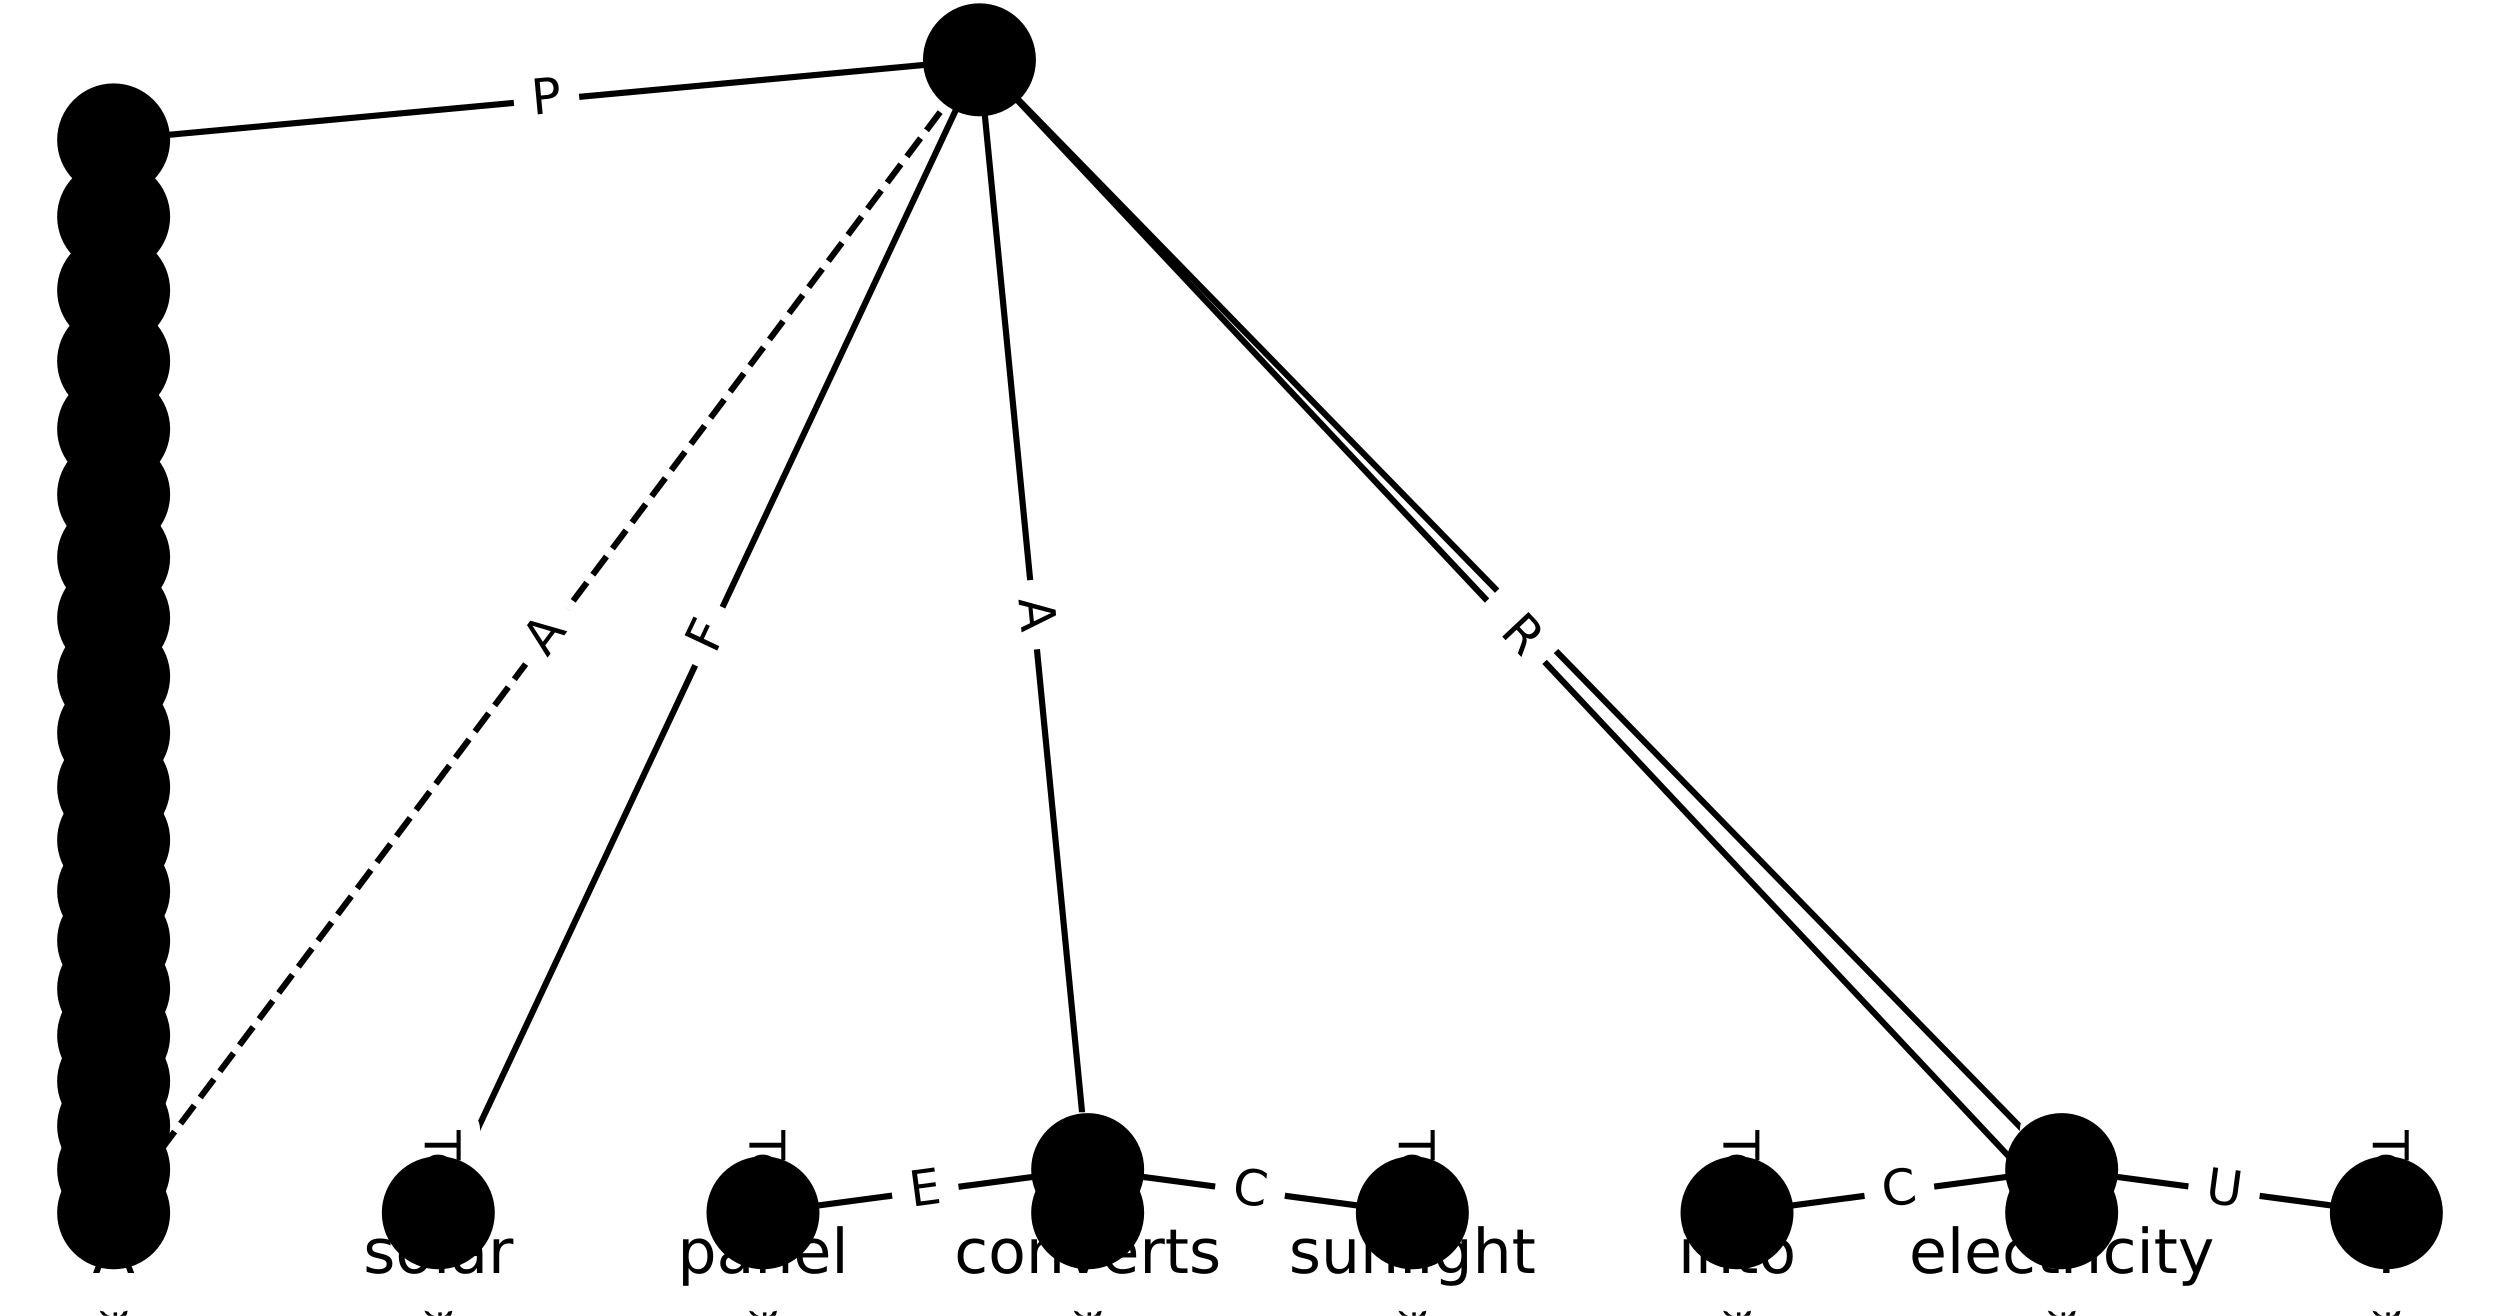 <?xml version="1.0" encoding="utf-8" standalone="no"?>
<!DOCTYPE svg PUBLIC "-//W3C//DTD SVG 1.1//EN"
  "http://www.w3.org/Graphics/SVG/1.1/DTD/svg11.dtd">
<!-- Created with matplotlib (https://matplotlib.org/) -->
<svg height="213.333pt" version="1.1" viewBox="0 0 405.333 213.333" width="405.333pt" xmlns="http://www.w3.org/2000/svg" xmlns:xlink="http://www.w3.org/1999/xlink">
 <defs>
  <style type="text/css">*{stroke-linecap:butt;stroke-linejoin:round;}</style>
 </defs>
 <g id="figure_1">
  <g id="patch_1">
   <path d="M 0 213.333 
L 405.333 213.333 
L 405.333 0 
L 0 0 
z
" style="fill:#ffffff;"/>
  </g>
  <g id="axes_1">
   <g id="LineCollection_1">
    <path clip-path="url(#pcd4e5603e9)" d="M 158.799 9.697 
L 71.065 196.633 
" style="fill:none;stroke:#000000;"/>
    <path clip-path="url(#pcd4e5603e9)" d="M 158.799 9.697 
L 176.346 189.63 
" style="fill:none;stroke:#000000;"/>
    <path clip-path="url(#pcd4e5603e9)" d="M 158.799 9.697 
L 334.268 189.63 
" style="fill:none;stroke:#000000;"/>
    <path clip-path="url(#pcd4e5603e9)" d="M 158.799 9.697 
L 334.268 196.633 
" style="fill:none;stroke:#000000;"/>
    <path clip-path="url(#pcd4e5603e9)" d="M 158.799 9.697 
L 18.424 22.681 
" style="fill:none;stroke:#000000;"/>
    <path clip-path="url(#pcd4e5603e9)" d="M 158.799 9.697 
L 18.424 196.633 
" style="fill:none;stroke:#000000;stroke-dasharray:3.7,1.6;stroke-dashoffset:0;"/>
    <path clip-path="url(#pcd4e5603e9)" d="M 71.065 196.633 
L 71.065 203.636 
" style="fill:none;stroke:#000000;"/>
    <path clip-path="url(#pcd4e5603e9)" d="M 176.346 189.63 
L 123.706 196.633 
" style="fill:none;stroke:#000000;"/>
    <path clip-path="url(#pcd4e5603e9)" d="M 176.346 189.63 
L 176.346 196.633 
" style="fill:none;stroke:#000000;"/>
    <path clip-path="url(#pcd4e5603e9)" d="M 176.346 189.63 
L 228.987 196.633 
" style="fill:none;stroke:#000000;"/>
    <path clip-path="url(#pcd4e5603e9)" d="M 334.268 189.63 
L 281.628 196.633 
" style="fill:none;stroke:#000000;"/>
    <path clip-path="url(#pcd4e5603e9)" d="M 334.268 189.63 
L 386.909 196.633 
" style="fill:none;stroke:#000000;"/>
    <path clip-path="url(#pcd4e5603e9)" d="M 334.268 196.633 
L 334.268 203.636 
" style="fill:none;stroke:#000000;"/>
    <path clip-path="url(#pcd4e5603e9)" d="M 18.424 22.681 
L 18.424 35.13 
" style="fill:none;stroke:#000000;"/>
    <path clip-path="url(#pcd4e5603e9)" d="M 123.706 196.633 
L 123.706 203.636 
" style="fill:none;stroke:#000000;"/>
    <path clip-path="url(#pcd4e5603e9)" d="M 176.346 196.633 
L 176.346 203.636 
" style="fill:none;stroke:#000000;"/>
    <path clip-path="url(#pcd4e5603e9)" d="M 228.987 196.633 
L 228.987 203.636 
" style="fill:none;stroke:#000000;"/>
    <path clip-path="url(#pcd4e5603e9)" d="M 281.628 196.633 
L 281.628 203.636 
" style="fill:none;stroke:#000000;"/>
    <path clip-path="url(#pcd4e5603e9)" d="M 386.909 196.633 
L 386.909 203.636 
" style="fill:none;stroke:#000000;"/>
    <path clip-path="url(#pcd4e5603e9)" d="M 18.424 35.13 
L 18.424 47.074 
" style="fill:none;stroke:#000000;"/>
    <path clip-path="url(#pcd4e5603e9)" d="M 18.424 47.074 
L 18.424 58.542 
" style="fill:none;stroke:#000000;"/>
    <path clip-path="url(#pcd4e5603e9)" d="M 18.424 58.542 
L 18.424 69.562 
" style="fill:none;stroke:#000000;"/>
    <path clip-path="url(#pcd4e5603e9)" d="M 18.424 69.562 
L 18.424 80.16 
" style="fill:none;stroke:#000000;"/>
    <path clip-path="url(#pcd4e5603e9)" d="M 18.424 80.16 
L 18.424 90.36 
" style="fill:none;stroke:#000000;"/>
    <path clip-path="url(#pcd4e5603e9)" d="M 18.424 90.36 
L 18.424 100.186 
" style="fill:none;stroke:#000000;"/>
    <path clip-path="url(#pcd4e5603e9)" d="M 18.424 100.186 
L 18.424 109.662 
" style="fill:none;stroke:#000000;"/>
    <path clip-path="url(#pcd4e5603e9)" d="M 18.424 109.662 
L 18.424 118.807 
" style="fill:none;stroke:#000000;"/>
    <path clip-path="url(#pcd4e5603e9)" d="M 18.424 118.807 
L 18.424 127.644 
" style="fill:none;stroke:#000000;"/>
    <path clip-path="url(#pcd4e5603e9)" d="M 18.424 127.644 
L 18.424 136.192 
" style="fill:none;stroke:#000000;"/>
    <path clip-path="url(#pcd4e5603e9)" d="M 18.424 136.192 
L 18.424 144.471 
" style="fill:none;stroke:#000000;"/>
    <path clip-path="url(#pcd4e5603e9)" d="M 18.424 144.471 
L 18.424 152.501 
" style="fill:none;stroke:#000000;"/>
    <path clip-path="url(#pcd4e5603e9)" d="M 18.424 152.501 
L 18.424 160.301 
" style="fill:none;stroke:#000000;"/>
    <path clip-path="url(#pcd4e5603e9)" d="M 18.424 160.301 
L 18.424 167.891 
" style="fill:none;stroke:#000000;"/>
    <path clip-path="url(#pcd4e5603e9)" d="M 18.424 167.891 
L 18.424 175.293 
" style="fill:none;stroke:#000000;"/>
    <path clip-path="url(#pcd4e5603e9)" d="M 18.424 175.293 
L 18.424 182.53 
" style="fill:none;stroke:#000000;"/>
    <path clip-path="url(#pcd4e5603e9)" d="M 18.424 182.53 
L 18.424 189.63 
" style="fill:none;stroke:#000000;"/>
    <path clip-path="url(#pcd4e5603e9)" d="M 18.424 189.63 
L 18.424 196.633 
" style="fill:none;stroke:#000000;"/>
    <path clip-path="url(#pcd4e5603e9)" d="M 18.424 196.633 
L 18.424 203.636 
" style="fill:none;stroke:#000000;"/>
   </g>
   <g id="text_1">
    <g id="patch_2">
     <path clip-path="url(#pcd4e5603e9)" d="M 119.632 107.912 
L 121.587 103.747 
Q 122.606 101.574 120.434 100.555 
L 113.425 97.265 
Q 111.252 96.245 110.233 98.418 
L 108.278 102.583 
Q 107.258 104.756 109.431 105.776 
L 116.44 109.065 
Q 118.612 110.085 119.632 107.912 
z
" style="fill:#ffffff;stroke:#ffffff;stroke-linejoin:miter;"/>
    </g>
    <g clip-path="url(#pcd4e5603e9)">
     <!-- F -->
     <g transform="translate(115.953 106.186)rotate(-64.858)scale(0.08 -0.08)">
      <defs>
       <path d="M 9.812 72.906 
L 51.703 72.906 
L 51.703 64.594 
L 19.672 64.594 
L 19.672 43.109 
L 48.578 43.109 
L 48.578 34.812 
L 19.672 34.812 
L 19.672 0 
L 9.812 0 
z
" id="DejaVuSans-70"/>
      </defs>
      <use xlink:href="#DejaVuSans-70"/>
     </g>
    </g>
   </g>
   <g id="text_2">
    <g id="patch_3">
     <path clip-path="url(#pcd4e5603e9)" d="M 161.066 97.549 
L 161.597 102.996 
Q 161.83 105.384 164.218 105.151 
L 171.924 104.4 
Q 174.313 104.167 174.08 101.778 
L 173.549 96.332 
Q 173.316 93.943 170.927 94.176 
L 163.221 94.927 
Q 160.833 95.16 161.066 97.549 
z
" style="fill:#ffffff;stroke:#ffffff;stroke-linejoin:miter;"/>
    </g>
    <g clip-path="url(#pcd4e5603e9)">
     <!-- A -->
     <g transform="translate(165.11 97.155)rotate(-275.57)scale(0.08 -0.08)">
      <defs>
       <path d="M 34.188 63.188 
L 20.797 26.906 
L 47.609 26.906 
z
M 28.609 72.906 
L 39.797 72.906 
L 67.578 0 
L 57.328 0 
L 50.688 18.703 
L 17.828 18.703 
L 11.188 0 
L 0.781 0 
z
" id="DejaVuSans-65"/>
      </defs>
      <use xlink:href="#DejaVuSans-65"/>
     </g>
    </g>
   </g>
   <g id="text_3">
    <g id="patch_4">
     <path clip-path="url(#pcd4e5603e9)" d="M 240.271 102.224 
L 243.817 105.86 
Q 245.493 107.578 247.211 105.903 
L 252.754 100.497 
Q 254.472 98.822 252.797 97.103 
L 249.251 93.467 
Q 247.575 91.749 245.857 93.425 
L 240.314 98.83 
Q 238.596 100.506 240.271 102.224 
z
" style="fill:#ffffff;stroke:#ffffff;stroke-linejoin:miter;"/>
    </g>
    <g clip-path="url(#pcd4e5603e9)">
     <!-- S -->
     <g transform="translate(243.181 99.387)rotate(-314.28)scale(0.08 -0.08)">
      <defs>
       <path d="M 53.516 70.516 
L 53.516 60.891 
Q 47.906 63.578 42.922 64.891 
Q 37.938 66.219 33.297 66.219 
Q 25.25 66.219 20.875 63.094 
Q 16.5 59.969 16.5 54.203 
Q 16.5 49.359 19.406 46.891 
Q 22.312 44.438 30.422 42.922 
L 36.375 41.703 
Q 47.406 39.594 52.656 34.297 
Q 57.906 29 57.906 20.125 
Q 57.906 9.516 50.797 4.047 
Q 43.703 -1.422 29.984 -1.422 
Q 24.812 -1.422 18.969 -0.25 
Q 13.141 0.922 6.891 3.219 
L 6.891 13.375 
Q 12.891 10.016 18.656 8.297 
Q 24.422 6.594 29.984 6.594 
Q 38.422 6.594 43.016 9.906 
Q 47.609 13.234 47.609 19.391 
Q 47.609 24.75 44.312 27.781 
Q 41.016 30.812 33.5 32.328 
L 27.484 33.5 
Q 16.453 35.688 11.516 40.375 
Q 6.594 45.062 6.594 53.422 
Q 6.594 63.094 13.406 68.656 
Q 20.219 74.219 32.172 74.219 
Q 37.312 74.219 42.625 73.281 
Q 47.953 72.359 53.516 70.516 
z
" id="DejaVuSans-83"/>
      </defs>
      <use xlink:href="#DejaVuSans-83"/>
     </g>
    </g>
   </g>
   <g id="text_4">
    <g id="patch_5">
     <path clip-path="url(#pcd4e5603e9)" d="M 240.059 105.431 
L 243.864 109.484 
Q 245.506 111.234 247.256 109.591 
L 252.901 104.292 
Q 254.651 102.65 253.009 100.9 
L 249.204 96.847 
Q 247.562 95.097 245.812 96.739 
L 240.167 102.038 
Q 238.417 103.681 240.059 105.431 
z
" style="fill:#ffffff;stroke:#ffffff;stroke-linejoin:miter;"/>
    </g>
    <g clip-path="url(#pcd4e5603e9)">
     <!-- R -->
     <g transform="translate(243.022 102.649)rotate(-313.188)scale(0.08 -0.08)">
      <defs>
       <path d="M 44.391 34.188 
Q 47.562 33.109 50.562 29.594 
Q 53.562 26.078 56.594 19.922 
L 66.609 0 
L 56 0 
L 46.688 18.703 
Q 43.062 26.031 39.672 28.422 
Q 36.281 30.812 30.422 30.812 
L 19.672 30.812 
L 19.672 0 
L 9.812 0 
L 9.812 72.906 
L 32.078 72.906 
Q 44.578 72.906 50.734 67.672 
Q 56.891 62.453 56.891 51.906 
Q 56.891 45.016 53.688 40.469 
Q 50.484 35.938 44.391 34.188 
z
M 19.672 64.797 
L 19.672 38.922 
L 32.078 38.922 
Q 39.203 38.922 42.844 42.219 
Q 46.484 45.516 46.484 51.906 
Q 46.484 58.297 42.844 61.547 
Q 39.203 64.797 32.078 64.797 
z
" id="DejaVuSans-82"/>
      </defs>
      <use xlink:href="#DejaVuSans-82"/>
     </g>
    </g>
   </g>
   <g id="text_5">
    <g id="patch_6">
     <path clip-path="url(#pcd4e5603e9)" d="M 86.788 22.656 
L 91.591 22.212 
Q 93.981 21.99 93.76 19.601 
L 93.047 11.891 
Q 92.826 9.501 90.436 9.722 
L 85.633 10.167 
Q 83.243 10.388 83.464 12.777 
L 84.177 20.487 
Q 84.398 22.877 86.788 22.656 
z
" style="fill:#ffffff;stroke:#ffffff;stroke-linejoin:miter;"/>
    </g>
    <g clip-path="url(#pcd4e5603e9)">
     <!-- P -->
     <g transform="translate(86.414 18.609)rotate(-5.285)scale(0.08 -0.08)">
      <defs>
       <path d="M 19.672 64.797 
L 19.672 37.406 
L 32.078 37.406 
Q 38.969 37.406 42.719 40.969 
Q 46.484 44.531 46.484 51.125 
Q 46.484 57.672 42.719 61.234 
Q 38.969 64.797 32.078 64.797 
z
M 9.812 72.906 
L 32.078 72.906 
Q 44.344 72.906 50.609 67.359 
Q 56.891 61.812 56.891 51.125 
Q 56.891 40.328 50.609 34.812 
Q 44.344 29.297 32.078 29.297 
L 19.672 29.297 
L 19.672 0 
L 9.812 0 
z
" id="DejaVuSans-80"/>
      </defs>
      <use xlink:href="#DejaVuSans-80"/>
     </g>
    </g>
   </g>
   <g id="text_6">
    <g id="patch_7">
     <path clip-path="url(#pcd4e5603e9)" d="M 91.984 109.119 
L 95.27 104.743 
Q 96.711 102.824 94.792 101.383 
L 88.6 96.733 
Q 86.681 95.292 85.24 97.211 
L 81.954 101.588 
Q 80.513 103.507 82.432 104.948 
L 88.623 109.597 
Q 90.542 111.038 91.984 109.119 
z
" style="fill:#ffffff;stroke:#ffffff;stroke-linejoin:miter;"/>
    </g>
    <g clip-path="url(#pcd4e5603e9)">
     <!-- A -->
     <g transform="translate(88.734 106.679)rotate(-53.096)scale(0.08 -0.08)">
      <use xlink:href="#DejaVuSans-65"/>
     </g>
    </g>
   </g>
   <g id="text_7">
    <g id="patch_8">
     <path clip-path="url(#pcd4e5603e9)" d="M 64.794 183.231 
L 64.794 217.039 
Q 64.794 219.439 67.194 219.439 
L 74.936 219.439 
Q 77.336 219.439 77.336 217.039 
L 77.336 183.231 
Q 77.336 180.831 74.936 180.831 
L 67.194 180.831 
Q 64.794 180.831 64.794 183.231 
z
" style="fill:#ffffff;stroke:#ffffff;stroke-linejoin:miter;"/>
    </g>
    <g clip-path="url(#pcd4e5603e9)">
     <!-- Terminal -->
     <g transform="translate(68.857 183.231)rotate(-270)scale(0.08 -0.08)">
      <defs>
       <path d="M -0.297 72.906 
L 61.375 72.906 
L 61.375 64.594 
L 35.5 64.594 
L 35.5 0 
L 25.594 0 
L 25.594 64.594 
L -0.297 64.594 
z
" id="DejaVuSans-84"/>
       <path d="M 56.203 29.594 
L 56.203 25.203 
L 14.891 25.203 
Q 15.484 15.922 20.484 11.062 
Q 25.484 6.203 34.422 6.203 
Q 39.594 6.203 44.453 7.469 
Q 49.312 8.734 54.109 11.281 
L 54.109 2.781 
Q 49.266 0.734 44.188 -0.344 
Q 39.109 -1.422 33.891 -1.422 
Q 20.797 -1.422 13.156 6.188 
Q 5.516 13.812 5.516 26.812 
Q 5.516 40.234 12.766 48.109 
Q 20.016 56 32.328 56 
Q 43.359 56 49.781 48.891 
Q 56.203 41.797 56.203 29.594 
z
M 47.219 32.234 
Q 47.125 39.594 43.094 43.984 
Q 39.062 48.391 32.422 48.391 
Q 24.906 48.391 20.391 44.141 
Q 15.875 39.891 15.188 32.172 
z
" id="DejaVuSans-101"/>
       <path d="M 41.109 46.297 
Q 39.594 47.172 37.812 47.578 
Q 36.031 48 33.891 48 
Q 26.266 48 22.188 43.047 
Q 18.109 38.094 18.109 28.812 
L 18.109 0 
L 9.078 0 
L 9.078 54.688 
L 18.109 54.688 
L 18.109 46.188 
Q 20.953 51.172 25.484 53.578 
Q 30.031 56 36.531 56 
Q 37.453 56 38.578 55.875 
Q 39.703 55.766 41.062 55.516 
z
" id="DejaVuSans-114"/>
       <path d="M 52 44.188 
Q 55.375 50.25 60.062 53.125 
Q 64.75 56 71.094 56 
Q 79.641 56 84.281 50.016 
Q 88.922 44.047 88.922 33.016 
L 88.922 0 
L 79.891 0 
L 79.891 32.719 
Q 79.891 40.578 77.094 44.375 
Q 74.312 48.188 68.609 48.188 
Q 61.625 48.188 57.562 43.547 
Q 53.516 38.922 53.516 30.906 
L 53.516 0 
L 44.484 0 
L 44.484 32.719 
Q 44.484 40.625 41.703 44.406 
Q 38.922 48.188 33.109 48.188 
Q 26.219 48.188 22.156 43.531 
Q 18.109 38.875 18.109 30.906 
L 18.109 0 
L 9.078 0 
L 9.078 54.688 
L 18.109 54.688 
L 18.109 46.188 
Q 21.188 51.219 25.484 53.609 
Q 29.781 56 35.688 56 
Q 41.656 56 45.828 52.969 
Q 50 49.953 52 44.188 
z
" id="DejaVuSans-109"/>
       <path d="M 9.422 54.688 
L 18.406 54.688 
L 18.406 0 
L 9.422 0 
z
M 9.422 75.984 
L 18.406 75.984 
L 18.406 64.594 
L 9.422 64.594 
z
" id="DejaVuSans-105"/>
       <path d="M 54.891 33.016 
L 54.891 0 
L 45.906 0 
L 45.906 32.719 
Q 45.906 40.484 42.875 44.328 
Q 39.844 48.188 33.797 48.188 
Q 26.516 48.188 22.312 43.547 
Q 18.109 38.922 18.109 30.906 
L 18.109 0 
L 9.078 0 
L 9.078 54.688 
L 18.109 54.688 
L 18.109 46.188 
Q 21.344 51.125 25.703 53.562 
Q 30.078 56 35.797 56 
Q 45.219 56 50.047 50.172 
Q 54.891 44.344 54.891 33.016 
z
" id="DejaVuSans-110"/>
       <path d="M 34.281 27.484 
Q 23.391 27.484 19.188 25 
Q 14.984 22.516 14.984 16.5 
Q 14.984 11.719 18.141 8.906 
Q 21.297 6.109 26.703 6.109 
Q 34.188 6.109 38.703 11.406 
Q 43.219 16.703 43.219 25.484 
L 43.219 27.484 
z
M 52.203 31.203 
L 52.203 0 
L 43.219 0 
L 43.219 8.297 
Q 40.141 3.328 35.547 0.953 
Q 30.953 -1.422 24.312 -1.422 
Q 15.922 -1.422 10.953 3.297 
Q 6 8.016 6 15.922 
Q 6 25.141 12.172 29.828 
Q 18.359 34.516 30.609 34.516 
L 43.219 34.516 
L 43.219 35.406 
Q 43.219 41.609 39.141 45 
Q 35.062 48.391 27.688 48.391 
Q 23 48.391 18.547 47.266 
Q 14.109 46.141 10.016 43.891 
L 10.016 52.203 
Q 14.938 54.109 19.578 55.047 
Q 24.219 56 28.609 56 
Q 40.484 56 46.344 49.844 
Q 52.203 43.703 52.203 31.203 
z
" id="DejaVuSans-97"/>
       <path d="M 9.422 75.984 
L 18.406 75.984 
L 18.406 0 
L 9.422 0 
z
" id="DejaVuSans-108"/>
      </defs>
      <use xlink:href="#DejaVuSans-84"/>
      <use x="44.084" xlink:href="#DejaVuSans-101"/>
      <use x="105.607" xlink:href="#DejaVuSans-114"/>
      <use x="144.971" xlink:href="#DejaVuSans-109"/>
      <use x="242.383" xlink:href="#DejaVuSans-105"/>
      <use x="270.166" xlink:href="#DejaVuSans-110"/>
      <use x="333.545" xlink:href="#DejaVuSans-97"/>
      <use x="394.824" xlink:href="#DejaVuSans-108"/>
     </g>
    </g>
   </g>
   <g id="text_8">
    <g id="patch_9">
     <path clip-path="url(#pcd4e5603e9)" d="M 148.348 199.682 
L 153.358 199.015 
Q 155.737 198.699 155.421 196.32 
L 154.4 188.645 
Q 154.083 186.266 151.704 186.582 
L 146.694 187.249 
Q 144.315 187.565 144.631 189.944 
L 145.652 197.619 
Q 145.969 199.998 148.348 199.682 
z
" style="fill:#ffffff;stroke:#ffffff;stroke-linejoin:miter;"/>
    </g>
    <g clip-path="url(#pcd4e5603e9)">
     <!-- E -->
     <g transform="translate(147.812 195.653)rotate(-7.578)scale(0.08 -0.08)">
      <defs>
       <path d="M 9.812 72.906 
L 55.906 72.906 
L 55.906 64.594 
L 19.672 64.594 
L 19.672 43.016 
L 54.391 43.016 
L 54.391 34.719 
L 19.672 34.719 
L 19.672 8.297 
L 56.781 8.297 
L 56.781 0 
L 9.812 0 
z
" id="DejaVuSans-69"/>
      </defs>
      <use xlink:href="#DejaVuSans-69"/>
     </g>
    </g>
   </g>
   <g id="text_9">
    <g id="patch_10">
     <path clip-path="url(#pcd4e5603e9)" d="M 170.075 190.604 
L 170.075 195.659 
Q 170.075 198.059 172.475 198.059 
L 180.218 198.059 
Q 182.618 198.059 182.618 195.659 
L 182.618 190.604 
Q 182.618 188.204 180.218 188.204 
L 172.475 188.204 
Q 170.075 188.204 170.075 190.604 
z
" style="fill:#ffffff;stroke:#ffffff;stroke-linejoin:miter;"/>
    </g>
    <g clip-path="url(#pcd4e5603e9)">
     <!-- E -->
     <g transform="translate(174.139 190.604)rotate(-270)scale(0.08 -0.08)">
      <use xlink:href="#DejaVuSans-69"/>
     </g>
    </g>
   </g>
   <g id="text_10">
    <g id="patch_11">
     <path clip-path="url(#pcd4e5603e9)" d="M 199.071 198.98 
L 204.608 199.717 
Q 206.987 200.033 207.304 197.654 
L 208.325 189.979 
Q 208.641 187.6 206.262 187.284 
L 200.725 186.547 
Q 198.346 186.231 198.029 188.61 
L 197.008 196.285 
Q 196.692 198.664 199.071 198.98 
z
" style="fill:#ffffff;stroke:#ffffff;stroke-linejoin:miter;"/>
    </g>
    <g clip-path="url(#pcd4e5603e9)">
     <!-- C -->
     <g transform="translate(199.607 194.952)rotate(-352.422)scale(0.08 -0.08)">
      <defs>
       <path d="M 64.406 67.281 
L 64.406 56.891 
Q 59.422 61.531 53.781 63.812 
Q 48.141 66.109 41.797 66.109 
Q 29.297 66.109 22.656 58.469 
Q 16.016 50.828 16.016 36.375 
Q 16.016 21.969 22.656 14.328 
Q 29.297 6.688 41.797 6.688 
Q 48.141 6.688 53.781 8.984 
Q 59.422 11.281 64.406 15.922 
L 64.406 5.609 
Q 59.234 2.094 53.438 0.328 
Q 47.656 -1.422 41.219 -1.422 
Q 24.656 -1.422 15.125 8.703 
Q 5.609 18.844 5.609 36.375 
Q 5.609 53.953 15.125 64.078 
Q 24.656 74.219 41.219 74.219 
Q 47.75 74.219 53.531 72.484 
Q 59.328 70.75 64.406 67.281 
z
" id="DejaVuSans-67"/>
      </defs>
      <use xlink:href="#DejaVuSans-67"/>
     </g>
    </g>
   </g>
   <g id="text_11">
    <g id="patch_12">
     <path clip-path="url(#pcd4e5603e9)" d="M 306.006 199.717 
L 311.544 198.98 
Q 313.923 198.664 313.606 196.285 
L 312.585 188.61 
Q 312.269 186.231 309.89 186.547 
L 304.352 187.284 
Q 301.973 187.6 302.29 189.979 
L 303.311 197.654 
Q 303.627 200.033 306.006 199.717 
z
" style="fill:#ffffff;stroke:#ffffff;stroke-linejoin:miter;"/>
    </g>
    <g clip-path="url(#pcd4e5603e9)">
     <!-- C -->
     <g transform="translate(305.47 195.688)rotate(-7.578)scale(0.08 -0.08)">
      <use xlink:href="#DejaVuSans-67"/>
     </g>
    </g>
   </g>
   <g id="text_12">
    <g id="patch_13">
     <path clip-path="url(#pcd4e5603e9)" d="M 356.86 198.962 
L 362.664 199.734 
Q 365.043 200.051 365.359 197.672 
L 366.38 189.997 
Q 366.697 187.618 364.318 187.302 
L 358.514 186.529 
Q 356.135 186.213 355.818 188.592 
L 354.797 196.267 
Q 354.481 198.646 356.86 198.962 
z
" style="fill:#ffffff;stroke:#ffffff;stroke-linejoin:miter;"/>
    </g>
    <g clip-path="url(#pcd4e5603e9)">
     <!-- U -->
     <g transform="translate(357.396 194.934)rotate(-352.422)scale(0.08 -0.08)">
      <defs>
       <path d="M 8.688 72.906 
L 18.609 72.906 
L 18.609 28.609 
Q 18.609 16.891 22.844 11.734 
Q 27.094 6.594 36.625 6.594 
Q 46.094 6.594 50.344 11.734 
Q 54.594 16.891 54.594 28.609 
L 54.594 72.906 
L 64.5 72.906 
L 64.5 27.391 
Q 64.5 13.141 57.438 5.859 
Q 50.391 -1.422 36.625 -1.422 
Q 22.797 -1.422 15.734 5.859 
Q 8.688 13.141 8.688 27.391 
z
" id="DejaVuSans-85"/>
      </defs>
      <use xlink:href="#DejaVuSans-85"/>
     </g>
    </g>
   </g>
   <g id="text_13">
    <g id="patch_14">
     <path clip-path="url(#pcd4e5603e9)" d="M 327.997 183.231 
L 327.997 217.039 
Q 327.997 219.439 330.397 219.439 
L 338.14 219.439 
Q 340.54 219.439 340.54 217.039 
L 340.54 183.231 
Q 340.54 180.831 338.14 180.831 
L 330.397 180.831 
Q 327.997 180.831 327.997 183.231 
z
" style="fill:#ffffff;stroke:#ffffff;stroke-linejoin:miter;"/>
    </g>
    <g clip-path="url(#pcd4e5603e9)">
     <!-- Terminal -->
     <g transform="translate(332.061 183.231)rotate(-270)scale(0.08 -0.08)">
      <use xlink:href="#DejaVuSans-84"/>
      <use x="44.084" xlink:href="#DejaVuSans-101"/>
      <use x="105.607" xlink:href="#DejaVuSans-114"/>
      <use x="144.971" xlink:href="#DejaVuSans-109"/>
      <use x="242.383" xlink:href="#DejaVuSans-105"/>
      <use x="270.166" xlink:href="#DejaVuSans-110"/>
      <use x="333.545" xlink:href="#DejaVuSans-97"/>
      <use x="394.824" xlink:href="#DejaVuSans-108"/>
     </g>
    </g>
   </g>
   <g id="text_14">
    <g id="patch_15">
     <path clip-path="url(#pcd4e5603e9)" d="M 12.153 26.494 
L 12.153 31.317 
Q 12.153 33.717 14.553 33.717 
L 22.295 33.717 
Q 24.695 33.717 24.695 31.317 
L 24.695 26.494 
Q 24.695 24.094 22.295 24.094 
L 14.553 24.094 
Q 12.153 24.094 12.153 26.494 
z
" style="fill:#ffffff;stroke:#ffffff;stroke-linejoin:miter;"/>
    </g>
    <g clip-path="url(#pcd4e5603e9)">
     <!-- P -->
     <g transform="translate(16.217 26.494)rotate(-270)scale(0.08 -0.08)">
      <use xlink:href="#DejaVuSans-80"/>
     </g>
    </g>
   </g>
   <g id="text_15">
    <g id="patch_16">
     <path clip-path="url(#pcd4e5603e9)" d="M 117.434 183.231 
L 117.434 217.039 
Q 117.434 219.439 119.834 219.439 
L 127.577 219.439 
Q 129.977 219.439 129.977 217.039 
L 129.977 183.231 
Q 129.977 180.831 127.577 180.831 
L 119.834 180.831 
Q 117.434 180.831 117.434 183.231 
z
" style="fill:#ffffff;stroke:#ffffff;stroke-linejoin:miter;"/>
    </g>
    <g clip-path="url(#pcd4e5603e9)">
     <!-- Terminal -->
     <g transform="translate(121.498 183.231)rotate(-270)scale(0.08 -0.08)">
      <use xlink:href="#DejaVuSans-84"/>
      <use x="44.084" xlink:href="#DejaVuSans-101"/>
      <use x="105.607" xlink:href="#DejaVuSans-114"/>
      <use x="144.971" xlink:href="#DejaVuSans-109"/>
      <use x="242.383" xlink:href="#DejaVuSans-105"/>
      <use x="270.166" xlink:href="#DejaVuSans-110"/>
      <use x="333.545" xlink:href="#DejaVuSans-97"/>
      <use x="394.824" xlink:href="#DejaVuSans-108"/>
     </g>
    </g>
   </g>
   <g id="text_16">
    <g id="patch_17">
     <path clip-path="url(#pcd4e5603e9)" d="M 170.075 183.231 
L 170.075 217.039 
Q 170.075 219.439 172.475 219.439 
L 180.218 219.439 
Q 182.618 219.439 182.618 217.039 
L 182.618 183.231 
Q 182.618 180.831 180.218 180.831 
L 172.475 180.831 
Q 170.075 180.831 170.075 183.231 
z
" style="fill:#ffffff;stroke:#ffffff;stroke-linejoin:miter;"/>
    </g>
    <g clip-path="url(#pcd4e5603e9)">
     <!-- Terminal -->
     <g transform="translate(174.139 183.231)rotate(-270)scale(0.08 -0.08)">
      <use xlink:href="#DejaVuSans-84"/>
      <use x="44.084" xlink:href="#DejaVuSans-101"/>
      <use x="105.607" xlink:href="#DejaVuSans-114"/>
      <use x="144.971" xlink:href="#DejaVuSans-109"/>
      <use x="242.383" xlink:href="#DejaVuSans-105"/>
      <use x="270.166" xlink:href="#DejaVuSans-110"/>
      <use x="333.545" xlink:href="#DejaVuSans-97"/>
      <use x="394.824" xlink:href="#DejaVuSans-108"/>
     </g>
    </g>
   </g>
   <g id="text_17">
    <g id="patch_18">
     <path clip-path="url(#pcd4e5603e9)" d="M 222.716 183.231 
L 222.716 217.039 
Q 222.716 219.439 225.116 219.439 
L 232.858 219.439 
Q 235.258 219.439 235.258 217.039 
L 235.258 183.231 
Q 235.258 180.831 232.858 180.831 
L 225.116 180.831 
Q 222.716 180.831 222.716 183.231 
z
" style="fill:#ffffff;stroke:#ffffff;stroke-linejoin:miter;"/>
    </g>
    <g clip-path="url(#pcd4e5603e9)">
     <!-- Terminal -->
     <g transform="translate(226.78 183.231)rotate(-270)scale(0.08 -0.08)">
      <use xlink:href="#DejaVuSans-84"/>
      <use x="44.084" xlink:href="#DejaVuSans-101"/>
      <use x="105.607" xlink:href="#DejaVuSans-114"/>
      <use x="144.971" xlink:href="#DejaVuSans-109"/>
      <use x="242.383" xlink:href="#DejaVuSans-105"/>
      <use x="270.166" xlink:href="#DejaVuSans-110"/>
      <use x="333.545" xlink:href="#DejaVuSans-97"/>
      <use x="394.824" xlink:href="#DejaVuSans-108"/>
     </g>
    </g>
   </g>
   <g id="text_18">
    <g id="patch_19">
     <path clip-path="url(#pcd4e5603e9)" d="M 275.356 183.231 
L 275.356 217.039 
Q 275.356 219.439 277.756 219.439 
L 285.499 219.439 
Q 287.899 219.439 287.899 217.039 
L 287.899 183.231 
Q 287.899 180.831 285.499 180.831 
L 277.756 180.831 
Q 275.356 180.831 275.356 183.231 
z
" style="fill:#ffffff;stroke:#ffffff;stroke-linejoin:miter;"/>
    </g>
    <g clip-path="url(#pcd4e5603e9)">
     <!-- Terminal -->
     <g transform="translate(279.42 183.231)rotate(-270)scale(0.08 -0.08)">
      <use xlink:href="#DejaVuSans-84"/>
      <use x="44.084" xlink:href="#DejaVuSans-101"/>
      <use x="105.607" xlink:href="#DejaVuSans-114"/>
      <use x="144.971" xlink:href="#DejaVuSans-109"/>
      <use x="242.383" xlink:href="#DejaVuSans-105"/>
      <use x="270.166" xlink:href="#DejaVuSans-110"/>
      <use x="333.545" xlink:href="#DejaVuSans-97"/>
      <use x="394.824" xlink:href="#DejaVuSans-108"/>
     </g>
    </g>
   </g>
   <g id="text_19">
    <g id="patch_20">
     <path clip-path="url(#pcd4e5603e9)" d="M 380.638 183.231 
L 380.638 217.039 
Q 380.638 219.439 383.038 219.439 
L 390.78 219.439 
Q 393.18 219.439 393.18 217.039 
L 393.18 183.231 
Q 393.18 180.831 390.78 180.831 
L 383.038 180.831 
Q 380.638 180.831 380.638 183.231 
z
" style="fill:#ffffff;stroke:#ffffff;stroke-linejoin:miter;"/>
    </g>
    <g clip-path="url(#pcd4e5603e9)">
     <!-- Terminal -->
     <g transform="translate(384.702 183.231)rotate(-270)scale(0.08 -0.08)">
      <use xlink:href="#DejaVuSans-84"/>
      <use x="44.084" xlink:href="#DejaVuSans-101"/>
      <use x="105.607" xlink:href="#DejaVuSans-114"/>
      <use x="144.971" xlink:href="#DejaVuSans-109"/>
      <use x="242.383" xlink:href="#DejaVuSans-105"/>
      <use x="270.166" xlink:href="#DejaVuSans-110"/>
      <use x="333.545" xlink:href="#DejaVuSans-97"/>
      <use x="394.824" xlink:href="#DejaVuSans-108"/>
     </g>
    </g>
   </g>
   <g id="text_20">
    <g id="patch_21">
     <path clip-path="url(#pcd4e5603e9)" d="M 12.153 38.69 
L 12.153 43.514 
Q 12.153 45.914 14.553 45.914 
L 22.295 45.914 
Q 24.695 45.914 24.695 43.514 
L 24.695 38.69 
Q 24.695 36.29 22.295 36.29 
L 14.553 36.29 
Q 12.153 36.29 12.153 38.69 
z
" style="fill:#ffffff;stroke:#ffffff;stroke-linejoin:miter;"/>
    </g>
    <g clip-path="url(#pcd4e5603e9)">
     <!-- P -->
     <g transform="translate(16.217 38.69)rotate(-270)scale(0.08 -0.08)">
      <use xlink:href="#DejaVuSans-80"/>
     </g>
    </g>
   </g>
   <g id="text_21">
    <g id="patch_22">
     <path clip-path="url(#pcd4e5603e9)" d="M 12.153 50.396 
L 12.153 55.22 
Q 12.153 57.62 14.553 57.62 
L 22.295 57.62 
Q 24.695 57.62 24.695 55.22 
L 24.695 50.396 
Q 24.695 47.996 22.295 47.996 
L 14.553 47.996 
Q 12.153 47.996 12.153 50.396 
z
" style="fill:#ffffff;stroke:#ffffff;stroke-linejoin:miter;"/>
    </g>
    <g clip-path="url(#pcd4e5603e9)">
     <!-- P -->
     <g transform="translate(16.217 50.396)rotate(-270)scale(0.08 -0.08)">
      <use xlink:href="#DejaVuSans-80"/>
     </g>
    </g>
   </g>
   <g id="text_22">
    <g id="patch_23">
     <path clip-path="url(#pcd4e5603e9)" d="M 12.153 61.64 
L 12.153 66.464 
Q 12.153 68.864 14.553 68.864 
L 22.295 68.864 
Q 24.695 68.864 24.695 66.464 
L 24.695 61.64 
Q 24.695 59.24 22.295 59.24 
L 14.553 59.24 
Q 12.153 59.24 12.153 61.64 
z
" style="fill:#ffffff;stroke:#ffffff;stroke-linejoin:miter;"/>
    </g>
    <g clip-path="url(#pcd4e5603e9)">
     <!-- P -->
     <g transform="translate(16.217 61.64)rotate(-270)scale(0.08 -0.08)">
      <use xlink:href="#DejaVuSans-80"/>
     </g>
    </g>
   </g>
   <g id="text_23">
    <g id="patch_24">
     <path clip-path="url(#pcd4e5603e9)" d="M 12.153 72.449 
L 12.153 77.273 
Q 12.153 79.673 14.553 79.673 
L 22.295 79.673 
Q 24.695 79.673 24.695 77.273 
L 24.695 72.449 
Q 24.695 70.049 22.295 70.049 
L 14.553 70.049 
Q 12.153 70.049 12.153 72.449 
z
" style="fill:#ffffff;stroke:#ffffff;stroke-linejoin:miter;"/>
    </g>
    <g clip-path="url(#pcd4e5603e9)">
     <!-- P -->
     <g transform="translate(16.217 72.449)rotate(-270)scale(0.08 -0.08)">
      <use xlink:href="#DejaVuSans-80"/>
     </g>
    </g>
   </g>
   <g id="text_24">
    <g id="patch_25">
     <path clip-path="url(#pcd4e5603e9)" d="M 12.153 82.848 
L 12.153 87.672 
Q 12.153 90.072 14.553 90.072 
L 22.295 90.072 
Q 24.695 90.072 24.695 87.672 
L 24.695 82.848 
Q 24.695 80.448 22.295 80.448 
L 14.553 80.448 
Q 12.153 80.448 12.153 82.848 
z
" style="fill:#ffffff;stroke:#ffffff;stroke-linejoin:miter;"/>
    </g>
    <g clip-path="url(#pcd4e5603e9)">
     <!-- P -->
     <g transform="translate(16.217 82.848)rotate(-270)scale(0.08 -0.08)">
      <use xlink:href="#DejaVuSans-80"/>
     </g>
    </g>
   </g>
   <g id="text_25">
    <g id="patch_26">
     <path clip-path="url(#pcd4e5603e9)" d="M 12.153 92.861 
L 12.153 97.685 
Q 12.153 100.085 14.553 100.085 
L 22.295 100.085 
Q 24.695 100.085 24.695 97.685 
L 24.695 92.861 
Q 24.695 90.461 22.295 90.461 
L 14.553 90.461 
Q 12.153 90.461 12.153 92.861 
z
" style="fill:#ffffff;stroke:#ffffff;stroke-linejoin:miter;"/>
    </g>
    <g clip-path="url(#pcd4e5603e9)">
     <!-- P -->
     <g transform="translate(16.217 92.861)rotate(-270)scale(0.08 -0.08)">
      <use xlink:href="#DejaVuSans-80"/>
     </g>
    </g>
   </g>
   <g id="text_26">
    <g id="patch_27">
     <path clip-path="url(#pcd4e5603e9)" d="M 12.153 102.512 
L 12.153 107.336 
Q 12.153 109.736 14.553 109.736 
L 22.295 109.736 
Q 24.695 109.736 24.695 107.336 
L 24.695 102.512 
Q 24.695 100.112 22.295 100.112 
L 14.553 100.112 
Q 12.153 100.112 12.153 102.512 
z
" style="fill:#ffffff;stroke:#ffffff;stroke-linejoin:miter;"/>
    </g>
    <g clip-path="url(#pcd4e5603e9)">
     <!-- P -->
     <g transform="translate(16.217 102.512)rotate(-270)scale(0.08 -0.08)">
      <use xlink:href="#DejaVuSans-80"/>
     </g>
    </g>
   </g>
   <g id="text_27">
    <g id="patch_28">
     <path clip-path="url(#pcd4e5603e9)" d="M 12.153 111.822 
L 12.153 116.646 
Q 12.153 119.046 14.553 119.046 
L 22.295 119.046 
Q 24.695 119.046 24.695 116.646 
L 24.695 111.822 
Q 24.695 109.422 22.295 109.422 
L 14.553 109.422 
Q 12.153 109.422 12.153 111.822 
z
" style="fill:#ffffff;stroke:#ffffff;stroke-linejoin:miter;"/>
    </g>
    <g clip-path="url(#pcd4e5603e9)">
     <!-- P -->
     <g transform="translate(16.217 111.822)rotate(-270)scale(0.08 -0.08)">
      <use xlink:href="#DejaVuSans-80"/>
     </g>
    </g>
   </g>
   <g id="text_28">
    <g id="patch_29">
     <path clip-path="url(#pcd4e5603e9)" d="M 12.153 120.813 
L 12.153 125.637 
Q 12.153 128.037 14.553 128.037 
L 22.295 128.037 
Q 24.695 128.037 24.695 125.637 
L 24.695 120.813 
Q 24.695 118.413 22.295 118.413 
L 14.553 118.413 
Q 12.153 118.413 12.153 120.813 
z
" style="fill:#ffffff;stroke:#ffffff;stroke-linejoin:miter;"/>
    </g>
    <g clip-path="url(#pcd4e5603e9)">
     <!-- P -->
     <g transform="translate(16.217 120.813)rotate(-270)scale(0.08 -0.08)">
      <use xlink:href="#DejaVuSans-80"/>
     </g>
    </g>
   </g>
   <g id="text_29">
    <g id="patch_30">
     <path clip-path="url(#pcd4e5603e9)" d="M 12.153 129.506 
L 12.153 134.329 
Q 12.153 136.729 14.553 136.729 
L 22.295 136.729 
Q 24.695 136.729 24.695 134.329 
L 24.695 129.506 
Q 24.695 127.106 22.295 127.106 
L 14.553 127.106 
Q 12.153 127.106 12.153 129.506 
z
" style="fill:#ffffff;stroke:#ffffff;stroke-linejoin:miter;"/>
    </g>
    <g clip-path="url(#pcd4e5603e9)">
     <!-- P -->
     <g transform="translate(16.217 129.506)rotate(-270)scale(0.08 -0.08)">
      <use xlink:href="#DejaVuSans-80"/>
     </g>
    </g>
   </g>
   <g id="text_30">
    <g id="patch_31">
     <path clip-path="url(#pcd4e5603e9)" d="M 12.153 137.919 
L 12.153 142.743 
Q 12.153 145.143 14.553 145.143 
L 22.295 145.143 
Q 24.695 145.143 24.695 142.743 
L 24.695 137.919 
Q 24.695 135.519 22.295 135.519 
L 14.553 135.519 
Q 12.153 135.519 12.153 137.919 
z
" style="fill:#ffffff;stroke:#ffffff;stroke-linejoin:miter;"/>
    </g>
    <g clip-path="url(#pcd4e5603e9)">
     <!-- P -->
     <g transform="translate(16.217 137.919)rotate(-270)scale(0.08 -0.08)">
      <use xlink:href="#DejaVuSans-80"/>
     </g>
    </g>
   </g>
   <g id="text_31">
    <g id="patch_32">
     <path clip-path="url(#pcd4e5603e9)" d="M 12.153 146.074 
L 12.153 150.897 
Q 12.153 153.297 14.553 153.297 
L 22.295 153.297 
Q 24.695 153.297 24.695 150.897 
L 24.695 146.074 
Q 24.695 143.674 22.295 143.674 
L 14.553 143.674 
Q 12.153 143.674 12.153 146.074 
z
" style="fill:#ffffff;stroke:#ffffff;stroke-linejoin:miter;"/>
    </g>
    <g clip-path="url(#pcd4e5603e9)">
     <!-- P -->
     <g transform="translate(16.217 146.074)rotate(-270)scale(0.08 -0.08)">
      <use xlink:href="#DejaVuSans-80"/>
     </g>
    </g>
   </g>
   <g id="text_32">
    <g id="patch_33">
     <path clip-path="url(#pcd4e5603e9)" d="M 12.153 153.989 
L 12.153 158.812 
Q 12.153 161.212 14.553 161.212 
L 22.295 161.212 
Q 24.695 161.212 24.695 158.812 
L 24.695 153.989 
Q 24.695 151.589 22.295 151.589 
L 14.553 151.589 
Q 12.153 151.589 12.153 153.989 
z
" style="fill:#ffffff;stroke:#ffffff;stroke-linejoin:miter;"/>
    </g>
    <g clip-path="url(#pcd4e5603e9)">
     <!-- P -->
     <g transform="translate(16.217 153.989)rotate(-270)scale(0.08 -0.08)">
      <use xlink:href="#DejaVuSans-80"/>
     </g>
    </g>
   </g>
   <g id="text_33">
    <g id="patch_34">
     <path clip-path="url(#pcd4e5603e9)" d="M 12.153 161.684 
L 12.153 166.508 
Q 12.153 168.908 14.553 168.908 
L 22.295 168.908 
Q 24.695 168.908 24.695 166.508 
L 24.695 161.684 
Q 24.695 159.284 22.295 159.284 
L 14.553 159.284 
Q 12.153 159.284 12.153 161.684 
z
" style="fill:#ffffff;stroke:#ffffff;stroke-linejoin:miter;"/>
    </g>
    <g clip-path="url(#pcd4e5603e9)">
     <!-- P -->
     <g transform="translate(16.217 161.684)rotate(-270)scale(0.08 -0.08)">
      <use xlink:href="#DejaVuSans-80"/>
     </g>
    </g>
   </g>
   <g id="text_34">
    <g id="patch_35">
     <path clip-path="url(#pcd4e5603e9)" d="M 12.153 169.18 
L 12.153 174.004 
Q 12.153 176.404 14.553 176.404 
L 22.295 176.404 
Q 24.695 176.404 24.695 174.004 
L 24.695 169.18 
Q 24.695 166.78 22.295 166.78 
L 14.553 166.78 
Q 12.153 166.78 12.153 169.18 
z
" style="fill:#ffffff;stroke:#ffffff;stroke-linejoin:miter;"/>
    </g>
    <g clip-path="url(#pcd4e5603e9)">
     <!-- P -->
     <g transform="translate(16.217 169.18)rotate(-270)scale(0.08 -0.08)">
      <use xlink:href="#DejaVuSans-80"/>
     </g>
    </g>
   </g>
   <g id="text_35">
    <g id="patch_36">
     <path clip-path="url(#pcd4e5603e9)" d="M 12.153 176.5 
L 12.153 181.323 
Q 12.153 183.723 14.553 183.723 
L 22.295 183.723 
Q 24.695 183.723 24.695 181.323 
L 24.695 176.5 
Q 24.695 174.1 22.295 174.1 
L 14.553 174.1 
Q 12.153 174.1 12.153 176.5 
z
" style="fill:#ffffff;stroke:#ffffff;stroke-linejoin:miter;"/>
    </g>
    <g clip-path="url(#pcd4e5603e9)">
     <!-- P -->
     <g transform="translate(16.217 176.5)rotate(-270)scale(0.08 -0.08)">
      <use xlink:href="#DejaVuSans-80"/>
     </g>
    </g>
   </g>
   <g id="text_36">
    <g id="patch_37">
     <path clip-path="url(#pcd4e5603e9)" d="M 12.153 183.668 
L 12.153 188.492 
Q 12.153 190.892 14.553 190.892 
L 22.295 190.892 
Q 24.695 190.892 24.695 188.492 
L 24.695 183.668 
Q 24.695 181.268 22.295 181.268 
L 14.553 181.268 
Q 12.153 181.268 12.153 183.668 
z
" style="fill:#ffffff;stroke:#ffffff;stroke-linejoin:miter;"/>
    </g>
    <g clip-path="url(#pcd4e5603e9)">
     <!-- P -->
     <g transform="translate(16.217 183.668)rotate(-270)scale(0.08 -0.08)">
      <use xlink:href="#DejaVuSans-80"/>
     </g>
    </g>
   </g>
   <g id="text_37">
    <g id="patch_38">
     <path clip-path="url(#pcd4e5603e9)" d="M 12.153 190.72 
L 12.153 195.544 
Q 12.153 197.944 14.553 197.944 
L 22.295 197.944 
Q 24.695 197.944 24.695 195.544 
L 24.695 190.72 
Q 24.695 188.32 22.295 188.32 
L 14.553 188.32 
Q 12.153 188.32 12.153 190.72 
z
" style="fill:#ffffff;stroke:#ffffff;stroke-linejoin:miter;"/>
    </g>
    <g clip-path="url(#pcd4e5603e9)">
     <!-- P -->
     <g transform="translate(16.217 190.72)rotate(-270)scale(0.08 -0.08)">
      <use xlink:href="#DejaVuSans-80"/>
     </g>
    </g>
   </g>
   <g id="text_38">
    <g id="patch_39">
     <path clip-path="url(#pcd4e5603e9)" d="M 12.153 183.231 
L 12.153 217.039 
Q 12.153 219.439 14.553 219.439 
L 22.295 219.439 
Q 24.695 219.439 24.695 217.039 
L 24.695 183.231 
Q 24.695 180.831 22.295 180.831 
L 14.553 180.831 
Q 12.153 180.831 12.153 183.231 
z
" style="fill:#ffffff;stroke:#ffffff;stroke-linejoin:miter;"/>
    </g>
    <g clip-path="url(#pcd4e5603e9)">
     <!-- Terminal -->
     <g transform="translate(16.217 183.231)rotate(-270)scale(0.08 -0.08)">
      <use xlink:href="#DejaVuSans-84"/>
      <use x="44.084" xlink:href="#DejaVuSans-101"/>
      <use x="105.607" xlink:href="#DejaVuSans-114"/>
      <use x="144.971" xlink:href="#DejaVuSans-109"/>
      <use x="242.383" xlink:href="#DejaVuSans-105"/>
      <use x="270.166" xlink:href="#DejaVuSans-110"/>
      <use x="333.545" xlink:href="#DejaVuSans-97"/>
      <use x="394.824" xlink:href="#DejaVuSans-108"/>
     </g>
    </g>
   </g>
   <g id="PathCollection_1">
    <defs>
     <path d="M 0 8.66 
C 2.297 8.66 4.5 7.748 6.124 6.124 
C 7.748 4.5 8.66 2.297 8.66 -0 
C 8.66 -2.297 7.748 -4.5 6.124 -6.124 
C 4.5 -7.748 2.297 -8.66 0 -8.66 
C -2.297 -8.66 -4.5 -7.748 -6.124 -6.124 
C -7.748 -4.5 -8.66 -2.297 -8.66 0 
C -8.66 2.297 -7.748 4.5 -6.124 6.124 
C -4.5 7.748 -2.297 8.66 0 8.66 
z
" id="C0_0_50e6da4631"/>
    </defs>
    <g clip-path="url(#pcd4e5603e9)">
     <use style="fill:#ffffff;stroke:#ffffff;" x="18.424" xlink:href="#C0_0_50e6da4631" y="203.636"/>
    </g>
    <g clip-path="url(#pcd4e5603e9)">
     <use style="fill:#ffffff;stroke:#ffffff;" x="71.065" xlink:href="#C0_0_50e6da4631" y="203.636"/>
    </g>
    <g clip-path="url(#pcd4e5603e9)">
     <use style="fill:#ffffff;stroke:#ffffff;" x="123.706" xlink:href="#C0_0_50e6da4631" y="203.636"/>
    </g>
    <g clip-path="url(#pcd4e5603e9)">
     <use style="fill:#ffffff;stroke:#ffffff;" x="176.346" xlink:href="#C0_0_50e6da4631" y="203.636"/>
    </g>
    <g clip-path="url(#pcd4e5603e9)">
     <use style="fill:#ffffff;stroke:#ffffff;" x="228.987" xlink:href="#C0_0_50e6da4631" y="203.636"/>
    </g>
    <g clip-path="url(#pcd4e5603e9)">
     <use style="fill:#ffffff;stroke:#ffffff;" x="281.628" xlink:href="#C0_0_50e6da4631" y="203.636"/>
    </g>
    <g clip-path="url(#pcd4e5603e9)">
     <use style="fill:#ffffff;stroke:#ffffff;" x="334.268" xlink:href="#C0_0_50e6da4631" y="203.636"/>
    </g>
    <g clip-path="url(#pcd4e5603e9)">
     <use style="fill:#ffffff;stroke:#ffffff;" x="386.909" xlink:href="#C0_0_50e6da4631" y="203.636"/>
    </g>
    <g clip-path="url(#pcd4e5603e9)">
     <use style="stroke:#000000;" x="158.799" xlink:href="#C0_0_50e6da4631" y="9.697"/>
    </g>
    <g clip-path="url(#pcd4e5603e9)">
     <use style="stroke:#000000;" x="71.065" xlink:href="#C0_0_50e6da4631" y="196.633"/>
    </g>
    <g clip-path="url(#pcd4e5603e9)">
     <use style="stroke:#000000;" x="176.346" xlink:href="#C0_0_50e6da4631" y="189.63"/>
    </g>
    <g clip-path="url(#pcd4e5603e9)">
     <use style="stroke:#000000;" x="334.268" xlink:href="#C0_0_50e6da4631" y="189.63"/>
    </g>
    <g clip-path="url(#pcd4e5603e9)">
     <use style="stroke:#000000;" x="334.268" xlink:href="#C0_0_50e6da4631" y="196.633"/>
    </g>
    <g clip-path="url(#pcd4e5603e9)">
     <use style="stroke:#000000;" x="18.424" xlink:href="#C0_0_50e6da4631" y="22.681"/>
    </g>
    <g clip-path="url(#pcd4e5603e9)">
     <use style="stroke:#000000;" x="123.706" xlink:href="#C0_0_50e6da4631" y="196.633"/>
    </g>
    <g clip-path="url(#pcd4e5603e9)">
     <use style="stroke:#000000;" x="176.346" xlink:href="#C0_0_50e6da4631" y="196.633"/>
    </g>
    <g clip-path="url(#pcd4e5603e9)">
     <use style="stroke:#000000;" x="228.987" xlink:href="#C0_0_50e6da4631" y="196.633"/>
    </g>
    <g clip-path="url(#pcd4e5603e9)">
     <use style="stroke:#000000;" x="281.628" xlink:href="#C0_0_50e6da4631" y="196.633"/>
    </g>
    <g clip-path="url(#pcd4e5603e9)">
     <use style="stroke:#000000;" x="386.909" xlink:href="#C0_0_50e6da4631" y="196.633"/>
    </g>
    <g clip-path="url(#pcd4e5603e9)">
     <use style="stroke:#000000;" x="18.424" xlink:href="#C0_0_50e6da4631" y="35.13"/>
    </g>
    <g clip-path="url(#pcd4e5603e9)">
     <use style="stroke:#000000;" x="18.424" xlink:href="#C0_0_50e6da4631" y="47.074"/>
    </g>
    <g clip-path="url(#pcd4e5603e9)">
     <use style="stroke:#000000;" x="18.424" xlink:href="#C0_0_50e6da4631" y="58.542"/>
    </g>
    <g clip-path="url(#pcd4e5603e9)">
     <use style="stroke:#000000;" x="18.424" xlink:href="#C0_0_50e6da4631" y="69.562"/>
    </g>
    <g clip-path="url(#pcd4e5603e9)">
     <use style="stroke:#000000;" x="18.424" xlink:href="#C0_0_50e6da4631" y="80.16"/>
    </g>
    <g clip-path="url(#pcd4e5603e9)">
     <use style="stroke:#000000;" x="18.424" xlink:href="#C0_0_50e6da4631" y="90.36"/>
    </g>
    <g clip-path="url(#pcd4e5603e9)">
     <use style="stroke:#000000;" x="18.424" xlink:href="#C0_0_50e6da4631" y="100.186"/>
    </g>
    <g clip-path="url(#pcd4e5603e9)">
     <use style="stroke:#000000;" x="18.424" xlink:href="#C0_0_50e6da4631" y="109.662"/>
    </g>
    <g clip-path="url(#pcd4e5603e9)">
     <use style="stroke:#000000;" x="18.424" xlink:href="#C0_0_50e6da4631" y="118.807"/>
    </g>
    <g clip-path="url(#pcd4e5603e9)">
     <use style="stroke:#000000;" x="18.424" xlink:href="#C0_0_50e6da4631" y="127.644"/>
    </g>
    <g clip-path="url(#pcd4e5603e9)">
     <use style="stroke:#000000;" x="18.424" xlink:href="#C0_0_50e6da4631" y="136.192"/>
    </g>
    <g clip-path="url(#pcd4e5603e9)">
     <use style="stroke:#000000;" x="18.424" xlink:href="#C0_0_50e6da4631" y="144.471"/>
    </g>
    <g clip-path="url(#pcd4e5603e9)">
     <use style="stroke:#000000;" x="18.424" xlink:href="#C0_0_50e6da4631" y="152.501"/>
    </g>
    <g clip-path="url(#pcd4e5603e9)">
     <use style="stroke:#000000;" x="18.424" xlink:href="#C0_0_50e6da4631" y="160.301"/>
    </g>
    <g clip-path="url(#pcd4e5603e9)">
     <use style="stroke:#000000;" x="18.424" xlink:href="#C0_0_50e6da4631" y="167.891"/>
    </g>
    <g clip-path="url(#pcd4e5603e9)">
     <use style="stroke:#000000;" x="18.424" xlink:href="#C0_0_50e6da4631" y="175.293"/>
    </g>
    <g clip-path="url(#pcd4e5603e9)">
     <use style="stroke:#000000;" x="18.424" xlink:href="#C0_0_50e6da4631" y="182.53"/>
    </g>
    <g clip-path="url(#pcd4e5603e9)">
     <use style="stroke:#000000;" x="18.424" xlink:href="#C0_0_50e6da4631" y="189.63"/>
    </g>
    <g clip-path="url(#pcd4e5603e9)">
     <use style="stroke:#000000;" x="18.424" xlink:href="#C0_0_50e6da4631" y="196.633"/>
    </g>
   </g>
   <g id="text_39">
    <g clip-path="url(#pcd4e5603e9)">
     <!-- A -->
     <g transform="translate(15.004 206.396)scale(0.1 -0.1)">
      <use xlink:href="#DejaVuSans-65"/>
     </g>
    </g>
   </g>
   <g id="text_40">
    <g clip-path="url(#pcd4e5603e9)">
     <!-- solar -->
     <g transform="translate(58.892 206.396)scale(0.1 -0.1)">
      <defs>
       <path d="M 44.281 53.078 
L 44.281 44.578 
Q 40.484 46.531 36.375 47.5 
Q 32.281 48.484 27.875 48.484 
Q 21.188 48.484 17.844 46.438 
Q 14.5 44.391 14.5 40.281 
Q 14.5 37.156 16.891 35.375 
Q 19.281 33.594 26.516 31.984 
L 29.594 31.297 
Q 39.156 29.25 43.188 25.516 
Q 47.219 21.781 47.219 15.094 
Q 47.219 7.469 41.188 3.016 
Q 35.156 -1.422 24.609 -1.422 
Q 20.219 -1.422 15.453 -0.562 
Q 10.688 0.297 5.422 2 
L 5.422 11.281 
Q 10.406 8.688 15.234 7.391 
Q 20.062 6.109 24.812 6.109 
Q 31.156 6.109 34.562 8.281 
Q 37.984 10.453 37.984 14.406 
Q 37.984 18.062 35.516 20.016 
Q 33.062 21.969 24.703 23.781 
L 21.578 24.516 
Q 13.234 26.266 9.516 29.906 
Q 5.812 33.547 5.812 39.891 
Q 5.812 47.609 11.281 51.797 
Q 16.75 56 26.812 56 
Q 31.781 56 36.172 55.266 
Q 40.578 54.547 44.281 53.078 
z
" id="DejaVuSans-115"/>
       <path d="M 30.609 48.391 
Q 23.391 48.391 19.188 42.75 
Q 14.984 37.109 14.984 27.297 
Q 14.984 17.484 19.156 11.844 
Q 23.344 6.203 30.609 6.203 
Q 37.797 6.203 41.984 11.859 
Q 46.188 17.531 46.188 27.297 
Q 46.188 37.016 41.984 42.703 
Q 37.797 48.391 30.609 48.391 
z
M 30.609 56 
Q 42.328 56 49.016 48.375 
Q 55.719 40.766 55.719 27.297 
Q 55.719 13.875 49.016 6.219 
Q 42.328 -1.422 30.609 -1.422 
Q 18.844 -1.422 12.172 6.219 
Q 5.516 13.875 5.516 27.297 
Q 5.516 40.766 12.172 48.375 
Q 18.844 56 30.609 56 
z
" id="DejaVuSans-111"/>
      </defs>
      <use xlink:href="#DejaVuSans-115"/>
      <use x="52.1" xlink:href="#DejaVuSans-111"/>
      <use x="113.281" xlink:href="#DejaVuSans-108"/>
      <use x="141.064" xlink:href="#DejaVuSans-97"/>
      <use x="202.344" xlink:href="#DejaVuSans-114"/>
     </g>
    </g>
   </g>
   <g id="text_41">
    <g clip-path="url(#pcd4e5603e9)">
     <!-- panel -->
     <g transform="translate(109.833 206.396)scale(0.1 -0.1)">
      <defs>
       <path d="M 18.109 8.203 
L 18.109 -20.797 
L 9.078 -20.797 
L 9.078 54.688 
L 18.109 54.688 
L 18.109 46.391 
Q 20.953 51.266 25.266 53.625 
Q 29.594 56 35.594 56 
Q 45.562 56 51.781 48.094 
Q 58.016 40.188 58.016 27.297 
Q 58.016 14.406 51.781 6.484 
Q 45.562 -1.422 35.594 -1.422 
Q 29.594 -1.422 25.266 0.953 
Q 20.953 3.328 18.109 8.203 
z
M 48.688 27.297 
Q 48.688 37.203 44.609 42.844 
Q 40.531 48.484 33.406 48.484 
Q 26.266 48.484 22.188 42.844 
Q 18.109 37.203 18.109 27.297 
Q 18.109 17.391 22.188 11.75 
Q 26.266 6.109 33.406 6.109 
Q 40.531 6.109 44.609 11.75 
Q 48.688 17.391 48.688 27.297 
z
" id="DejaVuSans-112"/>
      </defs>
      <use xlink:href="#DejaVuSans-112"/>
      <use x="63.477" xlink:href="#DejaVuSans-97"/>
      <use x="124.756" xlink:href="#DejaVuSans-110"/>
      <use x="188.135" xlink:href="#DejaVuSans-101"/>
      <use x="249.658" xlink:href="#DejaVuSans-108"/>
     </g>
    </g>
   </g>
   <g id="text_42">
    <g clip-path="url(#pcd4e5603e9)">
     <!-- converts -->
     <g transform="translate(154.713 206.396)scale(0.1 -0.1)">
      <defs>
       <path d="M 48.781 52.594 
L 48.781 44.188 
Q 44.969 46.297 41.141 47.344 
Q 37.312 48.391 33.406 48.391 
Q 24.656 48.391 19.812 42.844 
Q 14.984 37.312 14.984 27.297 
Q 14.984 17.281 19.812 11.734 
Q 24.656 6.203 33.406 6.203 
Q 37.312 6.203 41.141 7.25 
Q 44.969 8.297 48.781 10.406 
L 48.781 2.094 
Q 45.016 0.344 40.984 -0.531 
Q 36.969 -1.422 32.422 -1.422 
Q 20.062 -1.422 12.781 6.344 
Q 5.516 14.109 5.516 27.297 
Q 5.516 40.672 12.859 48.328 
Q 20.219 56 33.016 56 
Q 37.156 56 41.109 55.141 
Q 45.062 54.297 48.781 52.594 
z
" id="DejaVuSans-99"/>
       <path d="M 2.984 54.688 
L 12.5 54.688 
L 29.594 8.797 
L 46.688 54.688 
L 56.203 54.688 
L 35.688 0 
L 23.484 0 
z
" id="DejaVuSans-118"/>
       <path d="M 18.312 70.219 
L 18.312 54.688 
L 36.812 54.688 
L 36.812 47.703 
L 18.312 47.703 
L 18.312 18.016 
Q 18.312 11.328 20.141 9.422 
Q 21.969 7.516 27.594 7.516 
L 36.812 7.516 
L 36.812 0 
L 27.594 0 
Q 17.188 0 13.234 3.875 
Q 9.281 7.766 9.281 18.016 
L 9.281 47.703 
L 2.688 47.703 
L 2.688 54.688 
L 9.281 54.688 
L 9.281 70.219 
z
" id="DejaVuSans-116"/>
      </defs>
      <use xlink:href="#DejaVuSans-99"/>
      <use x="54.98" xlink:href="#DejaVuSans-111"/>
      <use x="116.162" xlink:href="#DejaVuSans-110"/>
      <use x="179.541" xlink:href="#DejaVuSans-118"/>
      <use x="238.721" xlink:href="#DejaVuSans-101"/>
      <use x="300.244" xlink:href="#DejaVuSans-114"/>
      <use x="341.357" xlink:href="#DejaVuSans-116"/>
      <use x="380.566" xlink:href="#DejaVuSans-115"/>
     </g>
    </g>
   </g>
   <g id="text_43">
    <g clip-path="url(#pcd4e5603e9)">
     <!-- sunlight -->
     <g transform="translate(208.964 206.396)scale(0.1 -0.1)">
      <defs>
       <path d="M 8.5 21.578 
L 8.5 54.688 
L 17.484 54.688 
L 17.484 21.922 
Q 17.484 14.156 20.5 10.266 
Q 23.531 6.391 29.594 6.391 
Q 36.859 6.391 41.078 11.031 
Q 45.312 15.672 45.312 23.688 
L 45.312 54.688 
L 54.297 54.688 
L 54.297 0 
L 45.312 0 
L 45.312 8.406 
Q 42.047 3.422 37.719 1 
Q 33.406 -1.422 27.688 -1.422 
Q 18.266 -1.422 13.375 4.438 
Q 8.5 10.297 8.5 21.578 
z
M 31.109 56 
z
" id="DejaVuSans-117"/>
       <path d="M 45.406 27.984 
Q 45.406 37.75 41.375 43.109 
Q 37.359 48.484 30.078 48.484 
Q 22.859 48.484 18.828 43.109 
Q 14.797 37.75 14.797 27.984 
Q 14.797 18.266 18.828 12.891 
Q 22.859 7.516 30.078 7.516 
Q 37.359 7.516 41.375 12.891 
Q 45.406 18.266 45.406 27.984 
z
M 54.391 6.781 
Q 54.391 -7.172 48.188 -13.984 
Q 42 -20.797 29.203 -20.797 
Q 24.469 -20.797 20.266 -20.094 
Q 16.062 -19.391 12.109 -17.922 
L 12.109 -9.188 
Q 16.062 -11.328 19.922 -12.344 
Q 23.781 -13.375 27.781 -13.375 
Q 36.625 -13.375 41.016 -8.766 
Q 45.406 -4.156 45.406 5.172 
L 45.406 9.625 
Q 42.625 4.781 38.281 2.391 
Q 33.938 0 27.875 0 
Q 17.828 0 11.672 7.656 
Q 5.516 15.328 5.516 27.984 
Q 5.516 40.672 11.672 48.328 
Q 17.828 56 27.875 56 
Q 33.938 56 38.281 53.609 
Q 42.625 51.219 45.406 46.391 
L 45.406 54.688 
L 54.391 54.688 
z
" id="DejaVuSans-103"/>
       <path d="M 54.891 33.016 
L 54.891 0 
L 45.906 0 
L 45.906 32.719 
Q 45.906 40.484 42.875 44.328 
Q 39.844 48.188 33.797 48.188 
Q 26.516 48.188 22.312 43.547 
Q 18.109 38.922 18.109 30.906 
L 18.109 0 
L 9.078 0 
L 9.078 75.984 
L 18.109 75.984 
L 18.109 46.188 
Q 21.344 51.125 25.703 53.562 
Q 30.078 56 35.797 56 
Q 45.219 56 50.047 50.172 
Q 54.891 44.344 54.891 33.016 
z
" id="DejaVuSans-104"/>
      </defs>
      <use xlink:href="#DejaVuSans-115"/>
      <use x="52.1" xlink:href="#DejaVuSans-117"/>
      <use x="115.479" xlink:href="#DejaVuSans-110"/>
      <use x="178.857" xlink:href="#DejaVuSans-108"/>
      <use x="206.641" xlink:href="#DejaVuSans-105"/>
      <use x="234.424" xlink:href="#DejaVuSans-103"/>
      <use x="297.9" xlink:href="#DejaVuSans-104"/>
      <use x="361.279" xlink:href="#DejaVuSans-116"/>
     </g>
    </g>
   </g>
   <g id="text_44">
    <g clip-path="url(#pcd4e5603e9)">
     <!-- into -->
     <g transform="translate(272.05 206.396)scale(0.1 -0.1)">
      <use xlink:href="#DejaVuSans-105"/>
      <use x="27.783" xlink:href="#DejaVuSans-110"/>
      <use x="91.162" xlink:href="#DejaVuSans-116"/>
      <use x="130.371" xlink:href="#DejaVuSans-111"/>
     </g>
    </g>
   </g>
   <g id="text_45">
    <g clip-path="url(#pcd4e5603e9)">
     <!-- electricity -->
     <g transform="translate(309.514 206.396)scale(0.1 -0.1)">
      <defs>
       <path d="M 32.172 -5.078 
Q 28.375 -14.844 24.75 -17.812 
Q 21.141 -20.797 15.094 -20.797 
L 7.906 -20.797 
L 7.906 -13.281 
L 13.188 -13.281 
Q 16.891 -13.281 18.938 -11.516 
Q 21 -9.766 23.484 -3.219 
L 25.094 0.875 
L 2.984 54.688 
L 12.5 54.688 
L 29.594 11.922 
L 46.688 54.688 
L 56.203 54.688 
z
" id="DejaVuSans-121"/>
      </defs>
      <use xlink:href="#DejaVuSans-101"/>
      <use x="61.523" xlink:href="#DejaVuSans-108"/>
      <use x="89.307" xlink:href="#DejaVuSans-101"/>
      <use x="150.83" xlink:href="#DejaVuSans-99"/>
      <use x="205.811" xlink:href="#DejaVuSans-116"/>
      <use x="245.02" xlink:href="#DejaVuSans-114"/>
      <use x="286.133" xlink:href="#DejaVuSans-105"/>
      <use x="313.916" xlink:href="#DejaVuSans-99"/>
      <use x="368.896" xlink:href="#DejaVuSans-105"/>
      <use x="396.68" xlink:href="#DejaVuSans-116"/>
      <use x="435.889" xlink:href="#DejaVuSans-121"/>
     </g>
    </g>
   </g>
   <g id="text_46">
    <g clip-path="url(#pcd4e5603e9)">
     <!-- . -->
     <g transform="translate(385.32 206.396)scale(0.1 -0.1)">
      <defs>
       <path d="M 10.688 12.406 
L 21 12.406 
L 21 0 
L 10.688 0 
z
" id="DejaVuSans-46"/>
      </defs>
      <use xlink:href="#DejaVuSans-46"/>
     </g>
    </g>
   </g>
  </g>
 </g>
 <defs>
  <clipPath id="pcd4e5603e9">
   <rect height="213.333" width="405.333" x="0" y="0"/>
  </clipPath>
 </defs>
</svg>
